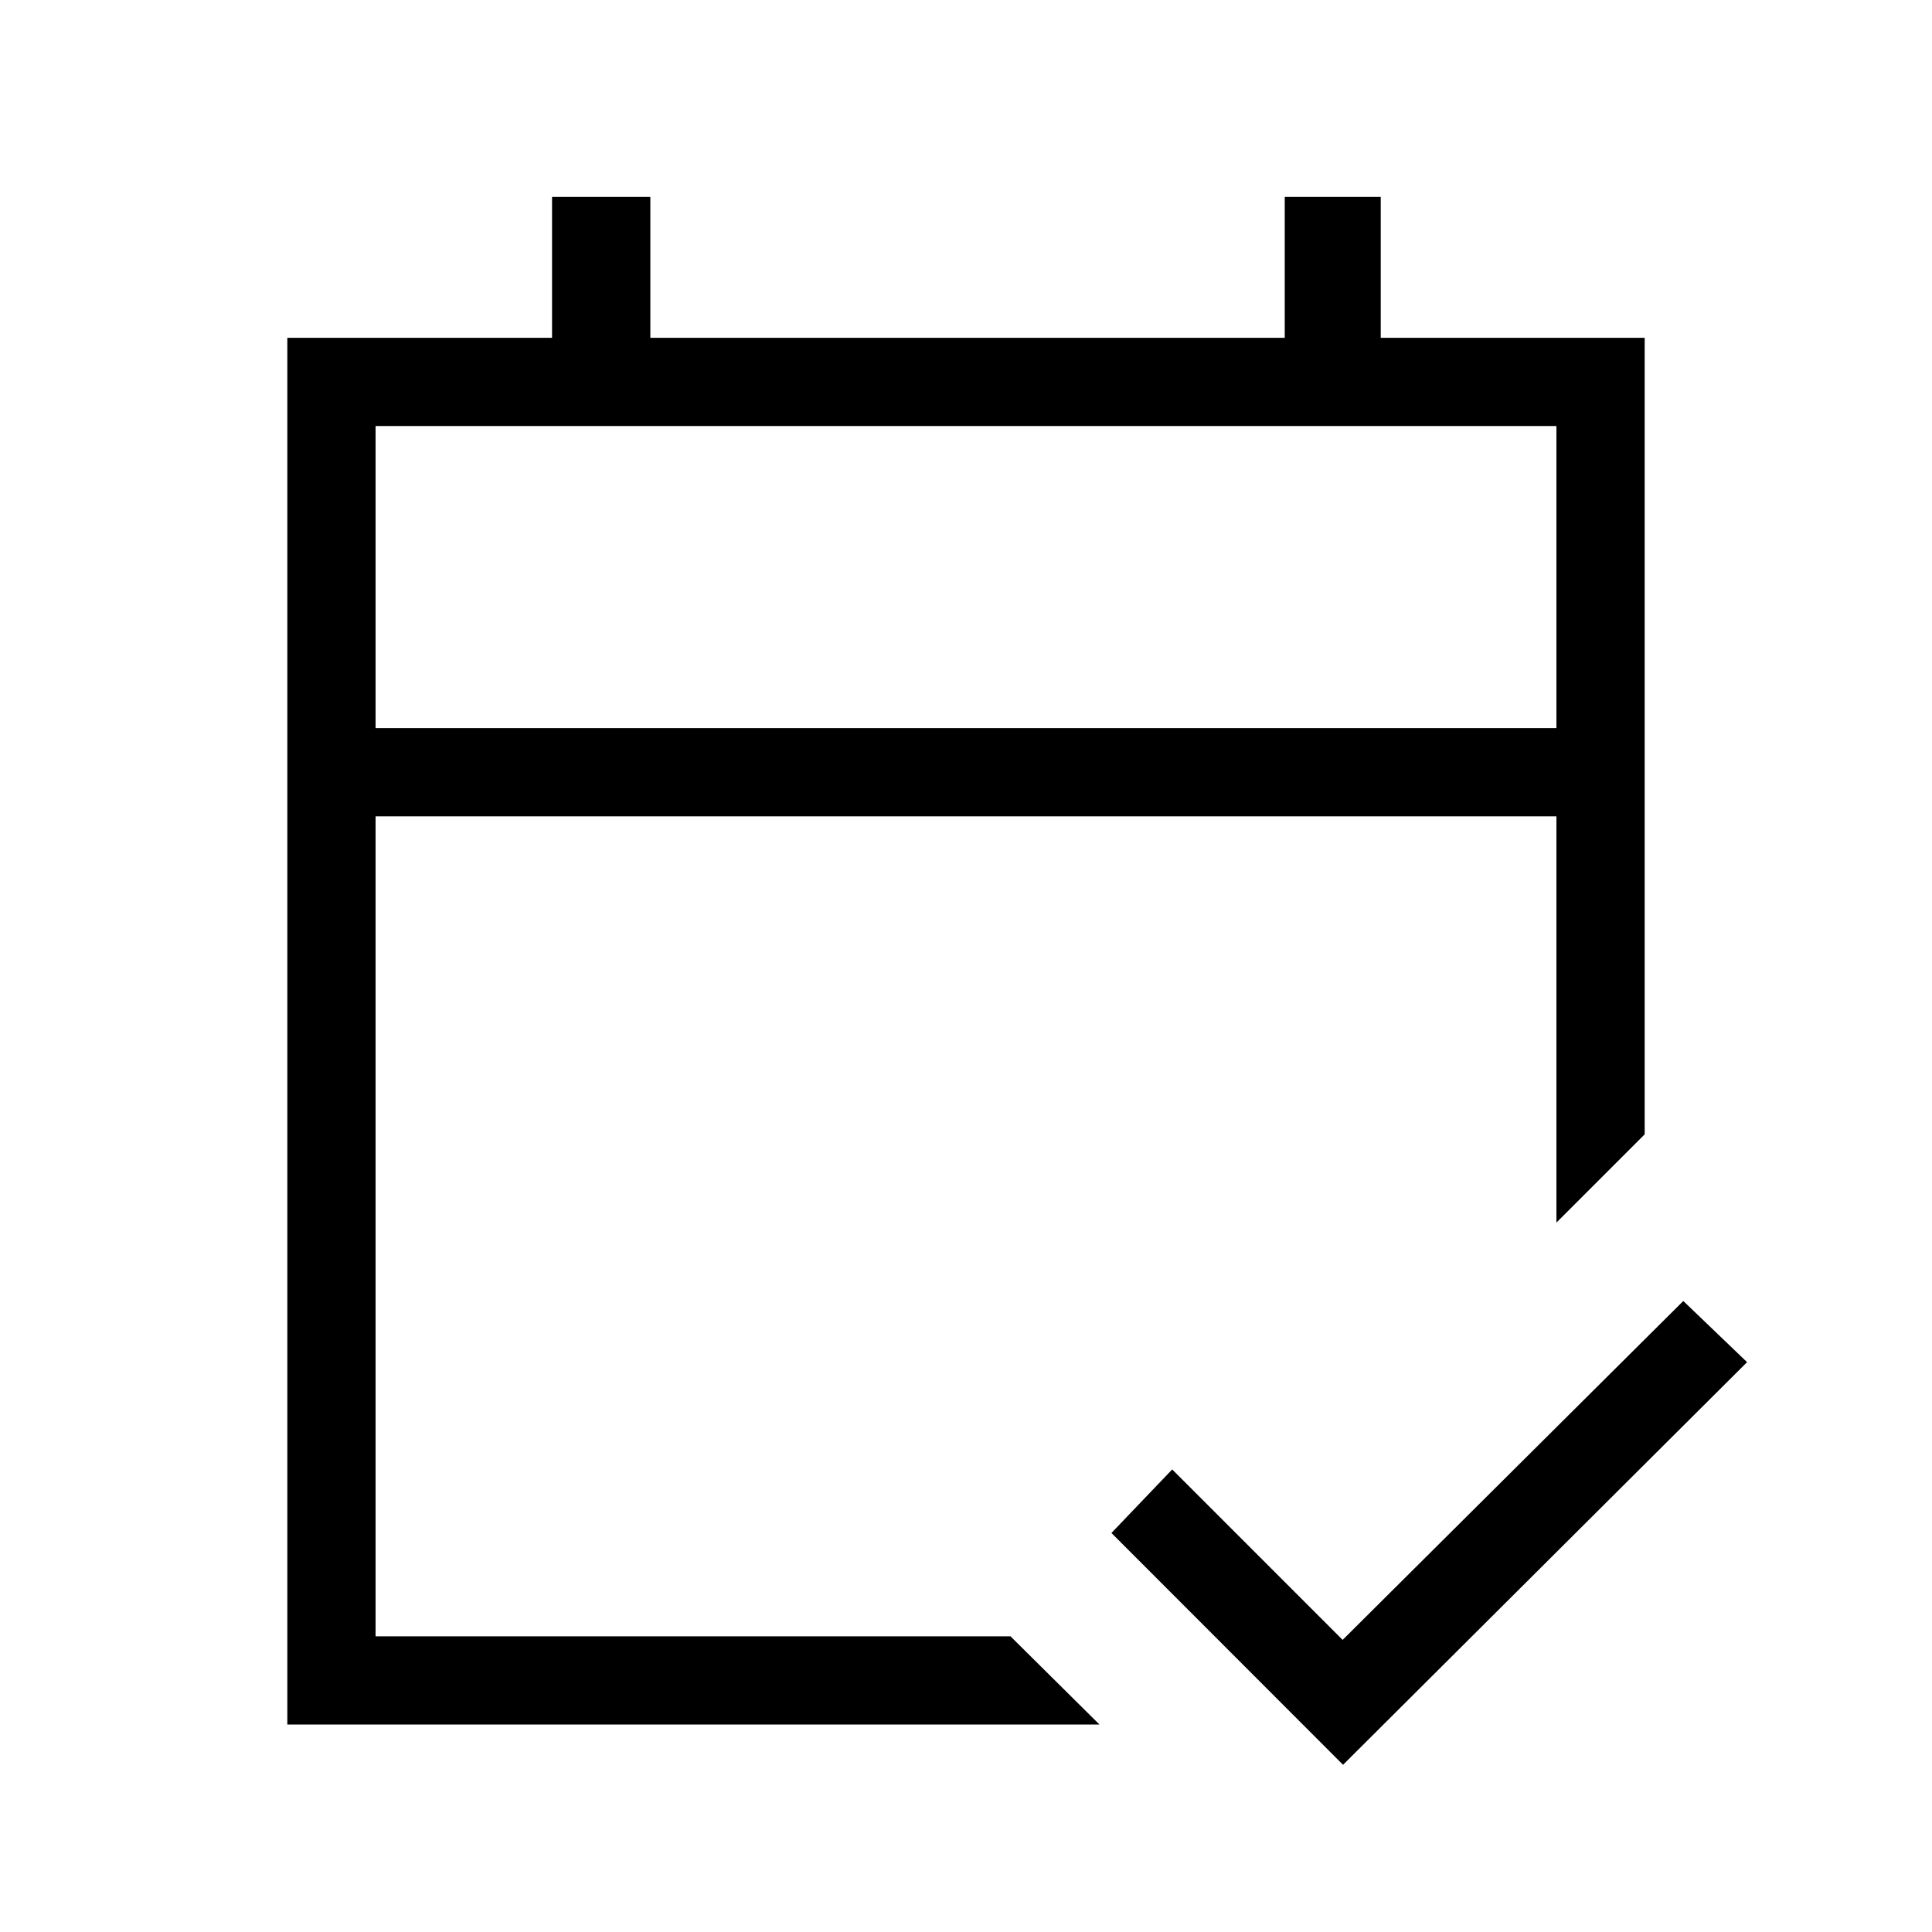 <svg xmlns="http://www.w3.org/2000/svg" height="48" viewBox="0 -960 960 960" width="48"><path d="M142.77-103.08v-689.07h131.54v-70h48.84v70h315.23v-70h47.7v70h131.15v395.8l-43.85 43.85v-201.88H186.62v407.46h315.49l44.23 43.84H142.77Zm43.85-495.15h586.76v-150.08H186.62v150.08Zm0 0v-150.08 150.08ZM667.35-83.08 552.27-198.27l30.19-31.58 84.69 84.7 169.27-168.39 31.69 30.39L667.35-83.08Z"/></svg>